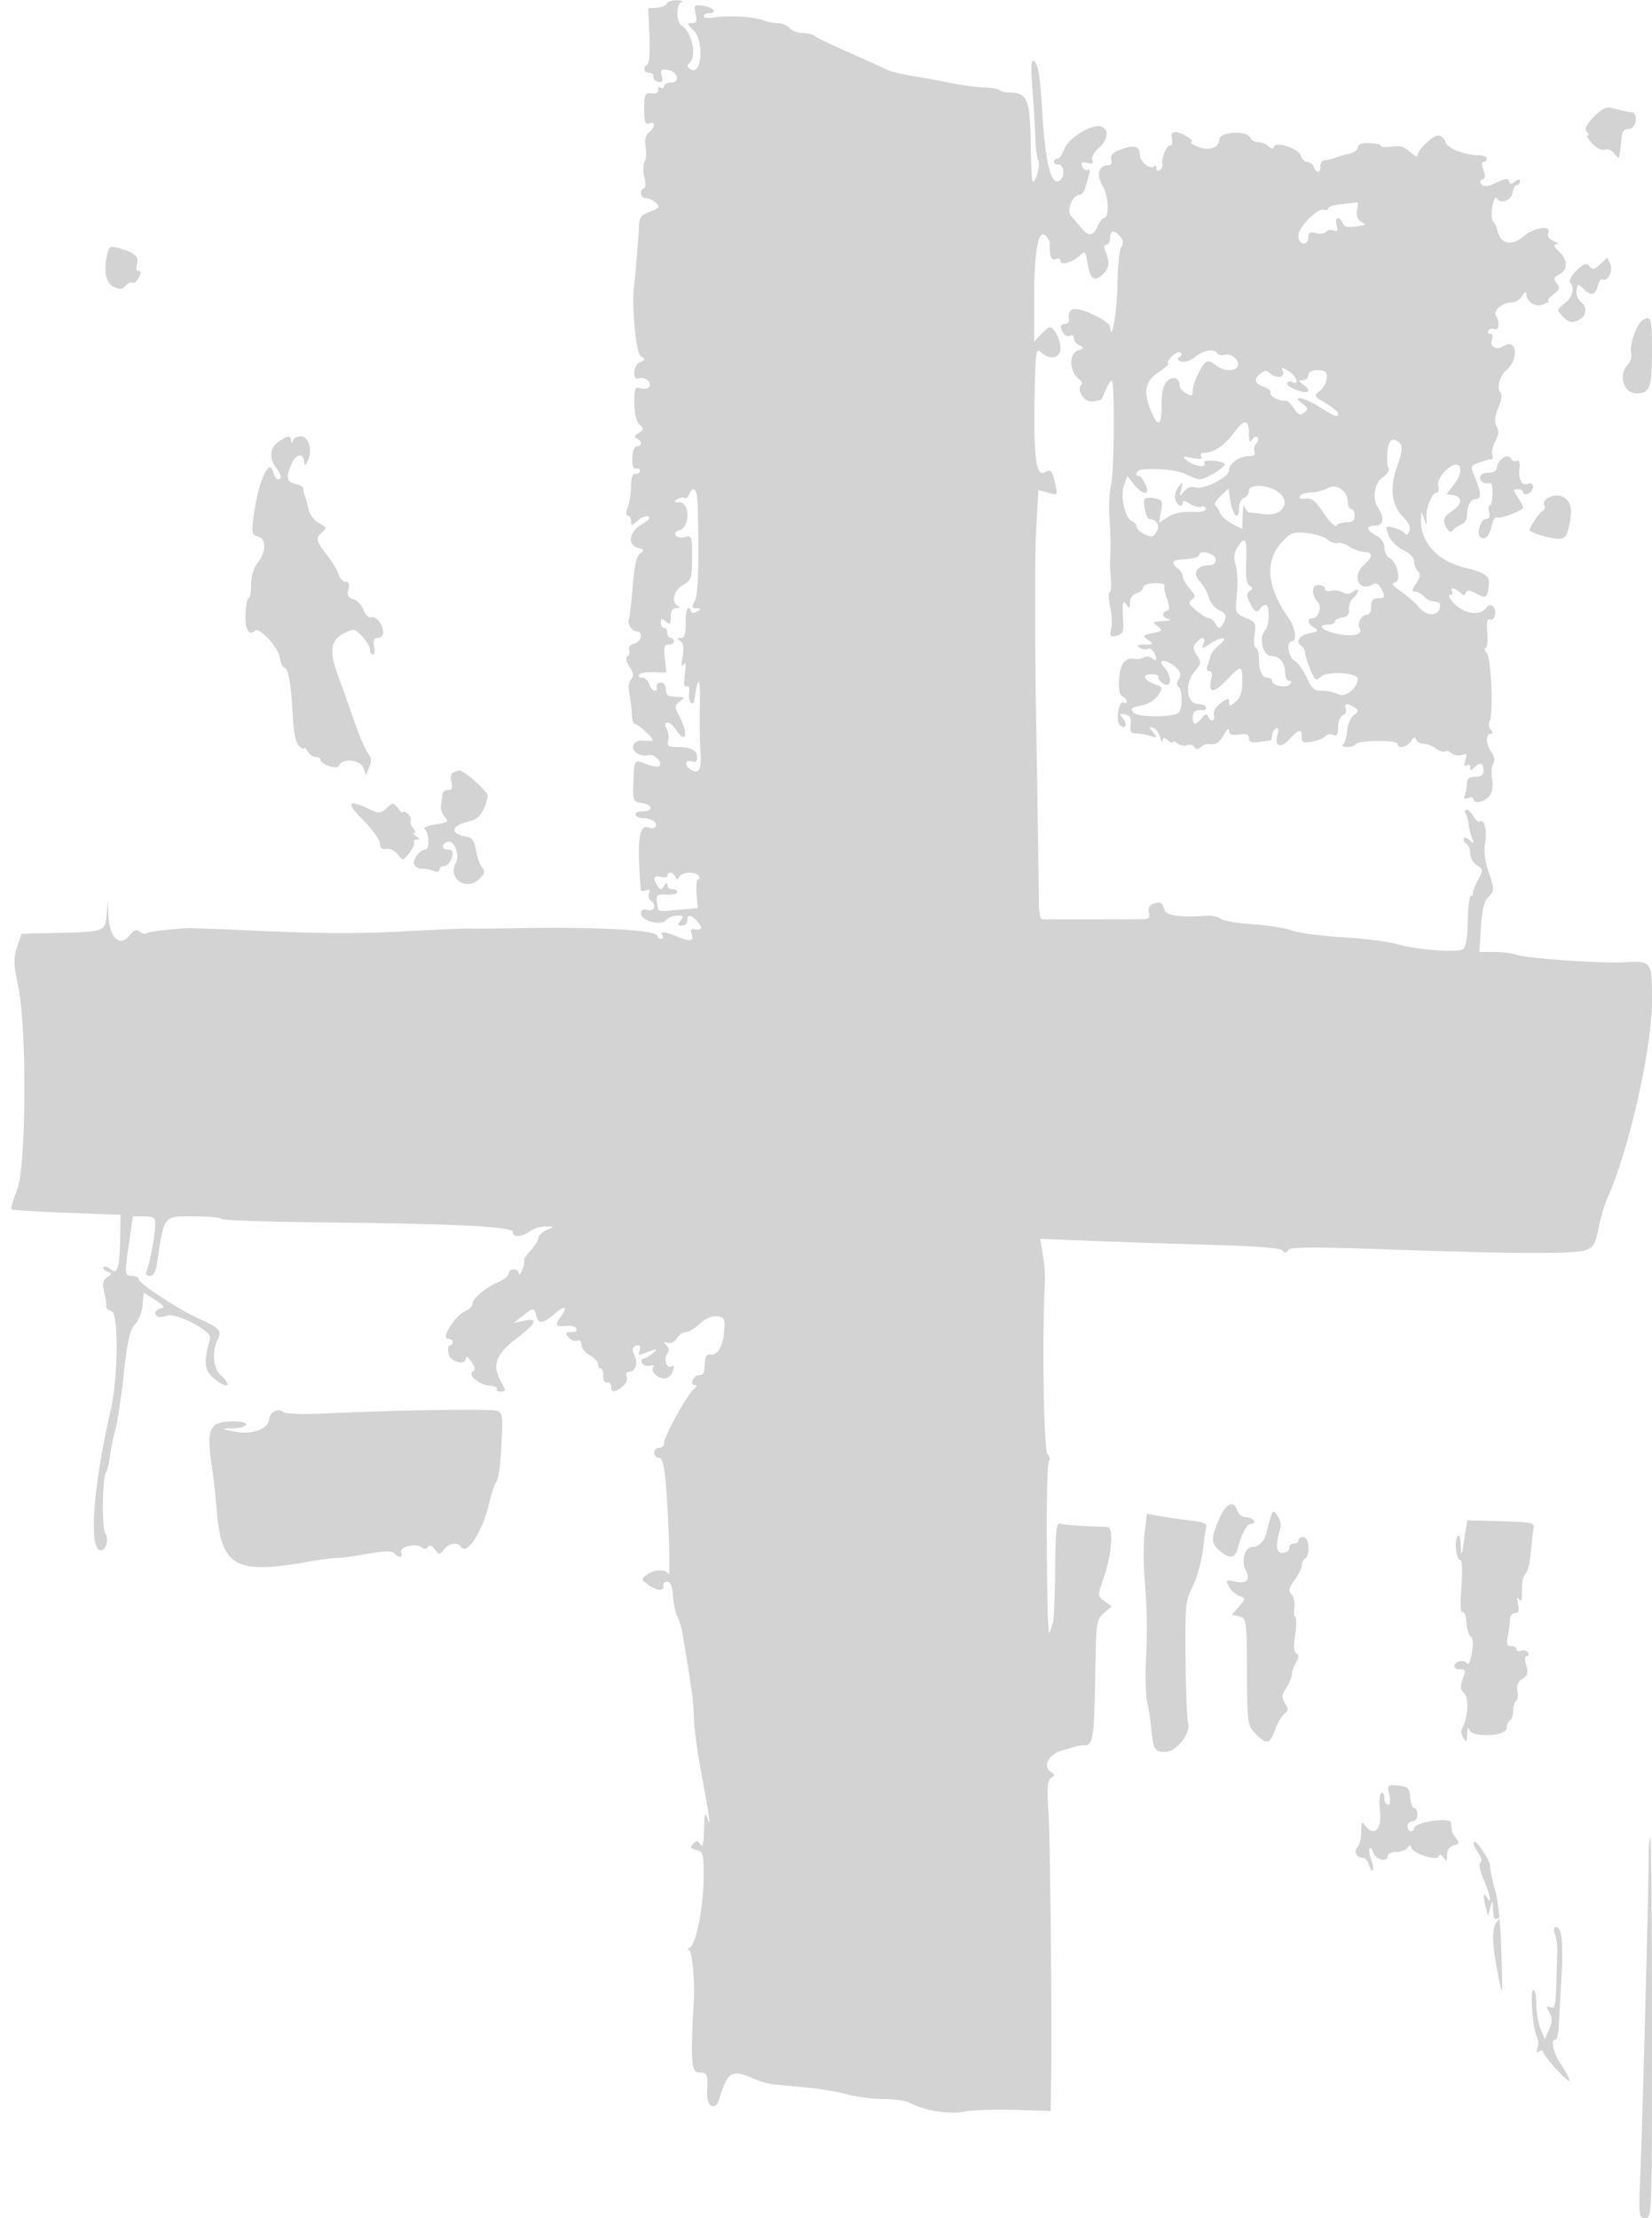 <svg xmlns="http://www.w3.org/2000/svg" width="500" height="671"><path d="M201.803 1.092c-.201.601-1.547 1.163-2.992 1.25l-2.627.158.382 8.207c.218 4.689-.035 8.465-.592 8.809-1.49.921-1.159 2.484.526 2.484.825 0 1.387.536 1.25 1.191-.138.654.502 1.356 1.422 1.558 1.276.281 1.539-.14 1.11-1.779-.472-1.806-.184-2.092 1.818-1.808 3.055.434 3.918 3.838.973 3.838-1.14 0-2.073.477-2.073 1.059s-.461.774-1.025.426c-.563-.349-.901-.038-.75.691.174.838-.551 1.237-1.975 1.086-2.063-.219-2.25.174-2.25 4.718 0 3.996.291 4.846 1.5 4.382 1.976-.759 1.925 1.04-.076 2.701-1.084.9-1.402 2.266-1.017 4.373.308 1.685.175 3.672-.295 4.416-.471.743-.511 2.88-.089 4.75.429 1.903.373 3.398-.128 3.398-.492 0-.895.675-.895 1.5s.707 1.5 1.571 1.5c.865 0 2.217.645 3.005 1.433 1.245 1.245 1.005 1.589-1.821 2.611-2.69.973-3.273 1.722-3.36 4.316-.096 2.864-1.192 16.456-1.422 17.64-.924 4.753.421 20.569 1.838 21.613 1.58 1.164 1.576 1.288-.061 1.923-2.001.775-2.497 5.675-.5 4.943 1.793-.657 4.137 1.086 3.294 2.45-.392.634-1.574.879-2.628.544-1.713-.543-1.916-.08-1.916 4.388 0 3.128.566 5.562 1.514 6.51 1.352 1.352 1.325 1.633-.25 2.63-1.26.797-1.407 1.265-.514 1.64.688.289 1.25.938 1.25 1.442 0 .505-.562.918-1.25.918-.74.001-1.299 1.436-1.37 3.514-.082 2.402.293 3.429 1.185 3.249.717-.145 1.221.186 1.119.736-.101.55-.746.938-1.434.861-.806-.089-1.25 1.219-1.25 3.685 0 2.103-.439 4.978-.975 6.389-.634 1.667-.634 2.565 0 2.565.536 0 .975.745.975 1.655 0 1.505.176 1.495 1.942-.103 1.068-.966 2.531-1.547 3.25-1.29.805.288.061 1.193-1.936 2.353-3.893 2.263-4.512 6.244-1.108 7.134 1.871.489 1.948.708.596 1.696-1.092.799-1.762 3.785-2.263 10.095-.391 4.928-.886 9.257-1.099 9.62-.712 1.209.813 3.84 2.225 3.84 2.185 0 1.629 3.126-.664 3.725-1.192.312-1.841 1.099-1.543 1.874.282.736.058 1.618-.498 1.962-.636.393-.41 1.541.611 3.099 1.246 1.902 1.354 2.796.465 3.866-.677.817-.885 2.622-.501 4.367.359 1.637.692 4.355.74 6.041.048 1.686.446 3.066.884 3.066 1.18 0 6.342 4.981 5.295 5.111-.493.061-1.851.036-3.018-.055-2.834-.221-3.856 2.618-1.413 3.925 1.039.557 2.526.768 3.302.47 1.565-.6 4.416 2.2 3.337 3.278-.374.374-2.096.146-3.826-.507-3.928-1.482-3.791-1.664-4.057 5.379-.218 5.81-.187 5.883 2.779 6.398 3.4.59 3.193 2.522-.263 2.461-1.245-.023-2.108.427-1.917 1 .191.572 1.209 1.047 2.263 1.055 1.054.009 2.487.377 3.183.819 1.631 1.036.608 2.747-1.221 2.045-3.185-1.222-3.828 3.434-2.602 18.84.031.395.737.457 1.568.138 1.052-.403 1.335-.12.932.931-.319.83-.099 1.807.489 2.17 1.927 1.191 1.204 3.39-.932 2.832-1.38-.361-2-.031-2 1.065 0 2.239 6.115 3.858 7.61 2.014.611-.753 2.128-1.369 3.373-1.369 1.897 0 2.061.242 1.017 1.5-1.02 1.229-.951 1.5.378 1.5.892 0 1.622-.675 1.622-1.5 0-2.066 1.232-1.878 3.268.5 1.622 1.894 1.084 2.575-1.641 2.078-.48-.088-.623.49-.319 1.283.894 2.328-.326 2.658-4.057 1.099-4.088-1.708-5.613-1.855-4.751-.46.34.55.141 1-.441 1s-1.059-.384-1.059-.852c0-1.788-17.702-2.764-42.5-2.342-7.15.122-13.675.167-14.5.1-.825-.066-8.7.265-17.5.737-17.142.918-26.108.877-50.5-.231-8.525-.387-16.175-.666-17-.619-6.67.382-12.194 1.068-12.704 1.578-.337.336-1.213.113-1.948-.497-1.022-.848-1.786-.554-3.247 1.25-2.838 3.505-6.03.439-6.276-6.029l-.174-4.595-.383 4.245c-.459 5.096-.593 5.144-15.266 5.5l-10.497.255-1.327 4c-1.131 3.412-1.091 5.102.273 11.5 2.717 12.748 2.533 54.823-.271 61.935-1.179 2.99-1.933 5.646-1.676 5.903.258.257 7.787.736 16.732 1.065l16.264.597-.135 7.23c-.169 8.992-.795 10.988-2.901 9.24-.832-.69-1.791-.976-2.131-.636-.341.34.133.908 1.053 1.261 1.551.595 1.553.729.025 1.846-1.289.943-1.472 1.951-.839 4.632.445 1.885.71 3.803.59 4.263-.121.46.581 1.045 1.559 1.301 2.261.591 2.073 19.999-.293 30.337C28.125 450.144 26.791 469 30.455 469c1.672 0 2.582-3.356 1.393-5.139-1.04-1.561-.863-16.854.213-18.361.393-.55.944-2.8 1.224-5 .281-2.2 1.017-5.8 1.636-8s1.766-9.796 2.55-16.88c1.122-10.152 1.843-13.328 3.406-15 1.091-1.166 2.127-3.793 2.303-5.838l.32-3.718 3.476 2.209c2.632 1.673 3.056 2.29 1.75 2.541-1.771.341-2.312 1.729-.976 2.502.413.238 1.638.111 2.723-.283 2.843-1.031 13.74 4.652 13.127 6.846-2.094 7.485-1.798 9.821 1.583 12.471 1.824 1.43 3.47 2.153 3.656 1.608.187-.546-.696-1.832-1.962-2.857-2.408-1.949-2.855-7.405-.906-11.047 1.244-2.324.235-3.46-5.183-5.839C54.599 396.497 42 388.32 42 387.02c0-.561-.9-1.02-2-1.02-2.328 0-2.366-.458-.878-10.459L40.243 368h3.379c2.885 0 3.378.345 3.378 2.364 0 2.786-1.571 11.385-2.538 13.886-.467 1.208-.193 1.75.886 1.75 1.014 0 1.753-1.227 2.107-3.5 2.387-15.325 1.728-14.5 11.58-14.5 4.381 0 7.967.337 7.969.75.002.413 13.839.888 30.75 1.056 40.377.403 57.826 1.296 57.496 2.944-.339 1.695 2.803 1.525 5.191-.282 1.068-.807 3.093-1.438 4.5-1.4l2.559.067-2.25 1.085c-1.238.597-2.25 1.626-2.25 2.287 0 .66-1.078 2.364-2.395 3.785-1.317 1.422-2.208 2.772-1.979 3.001.23.229-.014 1.494-.541 2.812-.527 1.317-.987 1.833-1.022 1.145-.083-1.637-3.063-1.631-3.063.006 0 .691-1.463 1.88-3.25 2.642-3.843 1.64-7.75 4.975-7.75 6.616 0 .641-1.056 1.646-2.348 2.235-3.016 1.374-7.282 8.251-5.118 8.251.806 0 1.466.45 1.466 1s-.388 1-.861 1c-.474 0-.647 1.125-.384 2.5.503 2.629 5.245 3.784 5.245 1.277 0-.672.735-.173 1.633 1.109 1.185 1.692 1.315 2.528.476 3.046-1.674 1.035 1.902 4.009 5.144 4.277 1.432.118 2.384.57 2.116 1.003-.268.433.252.788 1.155.788.904 0 1.478-.338 1.277-.75-.201-.413-.97-1.954-1.71-3.426-2.028-4.036-.621-7.39 4.858-11.574 6.322-4.828 7.219-6.659 2.8-5.712l-3.249.696 2.658-2.117c3.267-2.603 3.48-2.609 4.132-.117.693 2.652 1.936 2.522 5.633-.589 3.328-2.8 4.01-2.188 1.52 1.366-1.619 2.312-1.19 2.674 2.718 2.29.914-.089 1.953.309 2.309.885.376.608-.267 1.048-1.533 1.048-1.855 0-1.989.232-.899 1.546.705.85 1.885 1.314 2.622 1.031.814-.312 1.34.192 1.34 1.285 0 .99 1.125 2.402 2.5 3.138 1.375.736 2.5 1.937 2.5 2.669s.373 1.331.829 1.331c.457 0 .794 1.013.75 2.25-.045 1.297.45 2.144 1.171 2 .688-.137 1.25.425 1.25 1.25 0 1.854.943 1.858 3.375.016 1.083-.82 1.625-2.074 1.282-2.968-.357-.93-.051-1.548.767-1.548 1.872 0 2.772-2.765 1.608-4.941-.974-1.82-.471-3.059 1.242-3.059.517 0 .662.725.322 1.611-.473 1.233-.205 1.445 1.143.904 4.029-1.618 4.716-1.641 2.82-.097-1.068.87-2.343 1.582-2.833 1.582-.491 0-.696.563-.456 1.25.241.688 1.291 1.095 2.334.905 1.043-.19 1.562-.006 1.155.408-1.065 1.081 1.167 3.437 3.256 3.437.974 0 2.044-.712 2.378-1.582.831-2.165.763-2.632-.288-1.983-1.325.819-2.302-2.493-1.146-3.886.669-.806.593-1.628-.233-2.52-.984-1.062-.916-1.215.346-.776.911.317 2.07-.251 2.758-1.353.653-1.045 1.878-1.9 2.722-1.9.844 0 2.753-1.139 4.242-2.531 1.71-1.599 3.626-2.427 5.206-2.25 2.305.259 2.474.624 2.165 4.687-.347 4.565-2.102 7.326-4.361 6.862-.717-.147-1.35.632-1.406 1.732-.202 3.955-.418 4.5-1.791 4.5-1.716 0-3.022 2.988-1.326 3.032.79.02.675.46-.326 1.25-1.931 1.522-8.955 14.27-8.955 16.252 0 .806-.675 1.466-1.5 1.466s-1.5.675-1.5 1.5.623 1.5 1.384 1.5c.964 0 1.569 1.892 1.998 6.25.889 9.021 1.619 30.474.987 29-.705-1.644-4.4-1.542-6.677.184-1.721 1.305-1.698 1.448.472 2.969 2.728 1.91 4.932 2.077 4.586.347-.138-.687.402-1.25 1.199-1.25.996 0 1.54 1.342 1.737 4.291.158 2.36.75 5.156 1.316 6.213.566 1.056 1.238 3.176 1.495 4.709 2.893 17.266 3.467 21.484 3.513 25.787.029 2.75.972 9.95 2.095 16 2.718 14.639 3.16 17.897 1.97 14.5-.694-1.983-.899-1.259-.991 3.5-.08 4.181-.401 5.548-1.058 4.508-.764-1.208-1.185-1.249-2.217-.217-1.033 1.033-.851 1.385.958 1.858 2.069.541 2.23 1.146 2.198 8.218-.041 8.93-2.192 20.028-4.118 21.249-.741.469-.868.86-.284.869.894.013 1.773 9.151 1.444 15.015-1.045 18.657-.799 22 1.619 22 2.522 0 2.666.377 2.394 6.25-.186 4.022 2.495 5.518 3.584 2 2.624-8.477 3.803-9.253 10.024-6.596 2.13.909 4.772 1.744 5.872 1.853 1.1.11 5.6.536 10 .947 4.4.411 10.219 1.377 12.932 2.146 2.712.77 7.579 1.4 10.815 1.4 3.237 0 6.79.484 7.896 1.077 4.548 2.434 11.913 3.654 16.646 2.759 2.591-.491 9.548-.736 15.461-.545l10.75.347.127-7.569c.305-18.17-.22-73.432-.783-82.426-.489-7.817-.33-10.041.77-10.75 1.15-.741 1.159-1.04.049-1.756-2.717-1.753-.895-5.359 3.337-6.603 5.146-1.512 5.244-1.534 6.893-1.534 2.38 0 2.819-2.95 3.09-20.737.255-16.754.329-17.294 2.64-19.277l2.377-2.041-2.172-1.543c-2.159-1.533-2.162-1.573-.396-6.722 2.628-7.663 3.223-15.664 1.171-15.737-9.362-.331-12.832-.57-14.103-.97-1.282-.404-1.521 1.637-1.645 14.027-.08 7.975-.382 15.175-.671 16-.289.825-.751 2.175-1.026 3-.275.825-.574-4.35-.665-11.5-.333-26.164-.154-39.431.546-40.564.395-.638.182-1.49-.471-1.894-1.176-.727-1.715-36.057-.799-52.292.101-1.788-.178-5.437-.62-8.109l-.804-4.859 15.327.608c8.431.334 24.778.877 36.328 1.206 14.145.404 21.245.976 21.75 1.752.555.853.963.823 1.571-.117.657-1.017 6.758-1.062 30.717-.23 38.596 1.341 56.327 1.388 59.557.156 2.134-.814 2.796-1.991 3.727-6.622.622-3.098 1.781-7.074 2.575-8.834C493.036 347.982 500 317.23 500 302.625c0-11.936.012-11.92-8.705-11.501-7.108.342-29.393-1.211-32.087-2.235-1.286-.489-4.393-.889-6.905-.889h-4.566l.476-7.416c.325-5.067 1-7.94 2.131-9.071 2.035-2.035 2.038-2.318.07-8.114-.977-2.878-1.34-5.979-.946-8.079.71-3.788-.134-7.645-1.49-6.807-.483.299-1.366-.37-1.963-1.485-.597-1.115-1.546-2.028-2.109-2.028s-.69.54-.283 1.2c.408.659.816 2.122.908 3.25.091 1.127.543 2.95 1.004 4.05.748 1.781.655 1.85-.848.628-.998-.812-1.687-.939-1.687-.309 0 .584.45 1.341 1 1.681.55.34 1 1.608 1 2.818 0 1.211.907 2.767 2.016 3.46 1.948 1.216 1.958 1.369.294 4.491-.946 1.777-1.629 3.568-1.516 3.981.113.412-.162.75-.612.75-.45 0-.874 3.445-.942 7.655-.082 5.091-.562 7.938-1.432 8.5-1.775 1.147-13.578.24-20.043-1.54-2.896-.797-10.388-1.739-16.65-2.094-6.262-.355-13.012-1.254-15-1.998-1.988-.743-7.382-1.605-11.986-1.915-4.604-.31-8.969-1.06-9.7-1.667-.73-.606-2.588-1.018-4.129-.916-8.646.577-12.486-.021-13.01-2.025-.551-2.104-1.19-2.359-3.598-1.435-.877.336-1.267 1.346-.965 2.5.364 1.393-.017 1.95-1.36 1.989-3.13.091-29.794.114-30.94.027-.635-.048-1.055-2.426-1.029-5.831.023-3.163-.317-26.456-.756-51.763-.44-25.307-.478-51.921-.085-59.141l.713-13.129 2.934.841c2.888.829 2.922.793 2.247-2.358-.953-4.444-1.316-4.842-3.4-3.728-2.485 1.331-3.295-5.347-2.904-23.938.268-12.74.433-13.819 1.902-12.49 2.816 2.549 5.956 1.863 5.919-1.294-.03-2.585-1.959-6.25-3.289-6.25-.331 0-1.519.985-2.64 2.189L313 103.377l.006-12.938c.006-14.345 1.223-21.238 3.392-19.212.718.671 1.301 1.682 1.296 2.246-.038 4.205.413 5.423 1.806 4.889.825-.317 1.5-.048 1.5.598 0 1.495 3.823.359 5.949-1.766 1.389-1.389 1.602-1.173 2.147 2.183.831 5.112 2.051 6.066 4.654 3.641 2.059-1.918 2.218-3.508.729-7.268-.408-1.03-.238-1.75.414-1.75.609 0 1.107-.9 1.107-2 0-2.404 1.275-2.578 3.067-.419.942 1.135 1.021 2.052.28 3.25-.568.918-1.075 5.944-1.126 11.169-.076 7.812-1.836 18.215-2.199 13-.13-1.875-9.228-6.242-11.327-5.437-.872.335-1.388 1.435-1.18 2.516.227 1.178-.188 1.921-1.072 1.921-1.64 0-1.805.88-.539 2.878.48.758 1.373 1.069 1.984.691.621-.384 1.112-.046 1.112.765 0 .799.788 1.77 1.75 2.159 1.535.62 1.458.82-.622 1.62-2.69 1.035-2.457 6.374.37 8.486.809.604 1.199 1.371.866 1.703-1.667 1.668.674 5.419 3.209 5.141 1.432-.158 2.698-.434 2.813-.615.115-.18.767-1.624 1.449-3.207.682-1.584 1.444-2.676 1.693-2.426.896.896.696 27.394-.236 31.305-.524 2.2-.755 6.7-.513 10 .375 5.105.42 8.485.187 14-.023.55.095 2.685.263 4.744.168 2.06-.02 3.86-.418 4-.397.141-.321 2.028.171 4.195.491 2.166.645 5.175.343 6.685-.487 2.436-.302 2.683 1.636 2.176 1.794-.469 2.146-1.217 1.972-4.186-.34-5.786-.103-6.924 1.067-5.114.789 1.22.972 1.093.985-.683.009-1.295.828-2.44 2.015-2.817 1.1-.349 2.001-1.167 2.003-1.817.002-.667 1.507-1.215 3.45-1.256 1.895-.04 3.249.246 3.009.635-.241.39.081 2.198.716 4.018.875 2.512.872 3.403-.012 3.698-1.739.58-1.408 2.012.584 2.533.962.251.175.524-1.75.605-3.193.135-3.341.268-1.687 1.522 1.679 1.273 1.571 1.429-1.443 2.091-3.053.67-3.139.801-1.372 2.093 1.758 1.286 1.688 1.379-1.057 1.393-2.178.012-2.564.254-1.489.934.799.506 1.862.666 2.362.357.5-.309 1.302.058 1.782.816 1.305 2.06 1.082 3.27-.38 2.058-.72-.598-1.865-.706-2.61-.245-.73.451-2.097.619-3.037.373s-2.262.22-2.939 1.035c-1.727 2.081-2.034 9.757-.415 10.378.707.271 1.285.921 1.285 1.445s-.413.697-.919.384c-1.366-.844-2.486 5.445-1.199 6.732 1.66 1.66 2.589-.01 1.042-1.873-1.189-1.433-1.112-1.591.608-1.256 1.476.288 1.889 1.053 1.654 3.058-.24 2.039.117 2.667 1.5 2.645.998-.015 2.939.313 4.314.731 2.33.708 2.398.635 1-1.076-1.302-1.594-1.306-1.772-.028-1.349.81.267 1.778 1.578 2.151 2.912.373 1.334.722 1.808.777 1.054.081-1.106.391-1.131 1.6-.128.825.685 1.5.91 1.5.5 0-.41.618-.232 1.373.395.756.627 2.06.876 2.899.554.839-.322 1.836-.083 2.216.531.497.805 1.055.814 1.996.033.718-.596 1.69-1.014 2.161-.93 2.228.4 3.408-.299 4.783-2.833.897-1.653 1.508-2.121 1.532-1.173.03 1.178.799 1.465 3.04 1.136 2.229-.327 3-.043 3 1.105 0 1.107.78 1.443 2.75 1.183 1.512-.2 3.087-.394 3.5-.432.413-.038.75-.717.75-1.51s.516-1.76 1.146-2.149c.803-.497.952.065.496 1.88-.917 3.653.925 4.281 3.718 1.266 2.847-3.072 3.64-3.198 3.64-.581 0 1.691.467 1.884 3.25 1.343 1.788-.348 3.542-1.077 3.899-1.621.357-.544 1.37-.712 2.25-.374 1.249.479 1.601-.046 1.601-2.386 0-1.685.63-3.241 1.437-3.551a1.534 1.534 0 00.893-1.969c-.633-1.649.529-1.815 2.67-.383 1.309.876 1.273 1.178-.281 2.368-.98.75-1.88 2.879-2 4.731-.12 1.852-.669 3.698-1.219 4.102-.55.404-.014.741 1.191.75 1.205.008 2.447-.399 2.759-.904.754-1.22 12.55-1.247 12.55-.029 0 1.612 2.84 1.044 4.008-.802.794-1.253 1.257-1.395 1.633-.5.289.687 1.288 1.25 2.22 1.25.932 0 2.635.659 3.785 1.465 1.15.805 2.365 1.191 2.698.857.334-.334 1.237-.085 2.005.553.769.638 2.181.859 3.14.491 1.446-.555 1.619-.282 1.019 1.608-.493 1.554-.371 2.059.385 1.592.609-.376 1.107-.117 1.107.575 0 .979.267.992 1.2.059 1.763-1.763 2.8-1.467 2.8.8 0 1.467-.667 2-2.5 2-1.798 0-2.5.539-2.5 1.918 0 1.055-.275 2.635-.611 3.512-.448 1.166-.18 1.427 1 .974.886-.34 1.611-.17 1.611.378 0 1.633 3.395.859 4.86-1.108.836-1.122 1.128-2.984.758-4.832-.33-1.653-.196-3.763.3-4.688.598-1.118.427-2.329-.509-3.609-1.687-2.308-1.855-5.545-.287-5.545.801 0 .817-.368.058-1.284-.586-.705-.732-1.823-.324-2.482 1.213-1.964.493-19.108-.872-20.753-.676-.814-.833-1.481-.349-1.481s.714-2.082.511-4.628c-.233-2.933.001-4.399.638-4.005 1.442.891 2.497-2.489 1.181-3.784-.791-.779-1.432-.656-2.282.437-1.832 2.353-6.402 1.716-9.434-1.317-1.487-1.487-2.125-2.703-1.417-2.703.707 0 1.008-.45.668-1-.877-1.419.844-1.242 2.425.25.983.928 1.436.95 1.754.087.316-.855 1.13-.799 3.08.213 3.045 1.58 3.181 1.519 3.755-1.677.636-3.547-.414-4.442-7.223-6.155-8.505-2.141-13.503-7.8-13.191-14.936.097-2.226.119-2.221.918.218.789 2.412.814 2.395.717-.5-.107-3.174 1.743-7.5 3.207-7.5.479 0 .642-.875.363-1.944-.326-1.243.431-2.883 2.102-4.553 4.358-4.359 6.466-.689 2.493 4.339l-2.1 2.658 2.1.32c2.845.432 2.648 2.775-.4 4.772-2.687 1.761-3.039 3.041-1.485 5.408.663 1.009 1.23 1.149 1.735.427.413-.59 1.538-1.363 2.5-1.719.962-.355 1.75-1.523 1.75-2.595 0-3.01 1.072-5.113 2.607-5.113 1.8 0 1.762-1.871-.128-6.395-1.498-3.587-1.483-3.653 1.066-4.622 1.422-.541 3.054-.983 3.627-.983s.804-.619.514-1.376c-.29-.756.106-2.596.88-4.089 1.009-1.944 1.122-3.25.398-4.602-.726-1.357-.58-2.916.52-5.549 1.109-2.653 1.234-4.019.454-4.959-1.009-1.215.114-4.888 1.963-6.425 3.909-3.247 3.222-9.807-.765-7.317-2.272 1.419-4.415.208-3.563-2.013.373-.972.153-1.67-.525-1.67-.641 0-.9-.43-.575-.956.325-.526 1.178-.731 1.895-.456 1.366.524 1.599-2.215.358-4.222-.882-1.427 2.203-3.914 4.774-3.848 1.1.028 2.547-.864 3.215-1.983.671-1.125 1.23-1.444 1.25-.714.069 2.581 2.727 4.233 5.209 3.238 1.279-.513 1.939-.961 1.465-.996-.473-.034.187-.911 1.468-1.948 1.949-1.579 2.119-2.137 1.046-3.431-1.073-1.292-.945-1.725.782-2.649 2.683-1.436 2.63-4.431-.124-6.996-1.563-1.456-1.777-2.057-.75-2.102.792-.035.434-.468-.794-.962-1.447-.582-2.026-1.44-1.643-2.437.962-2.507-4.055-1.887-7.382.912-3.592 3.022-6.984 2.456-7.907-1.319-.354-1.447-1.011-2.874-1.46-3.172-.449-.298-.541-2.245-.203-4.327.353-2.176.924-3.286 1.341-2.611 1.166 1.886 4.457.666 4.807-1.781.175-1.232.738-2.24 1.25-2.24.511 0 .93-.505.93-1.122 0-.811-.39-.799-1.403.041-1.074.892-1.5.871-1.82-.089-.32-.959-1.223-.864-3.848.408-2.427 1.175-3.721 1.347-4.429.586-.672-.722-.607-1.219.2-1.516.843-.31.925-1.165.275-2.875-.588-1.546-.57-2.433.05-2.433.536 0 .975-.45.975-1s-1.012-1.003-2.25-1.006c-4.443-.011-9.632-2.047-10.26-4.025-.344-1.083-1.33-1.969-2.193-1.969-1.685 0-6.297 4.461-6.297 6.09 0 .544-1.012.035-2.25-1.13-1.675-1.576-3.08-1.985-5.5-1.601-1.788.283-3.25.183-3.25-.224 0-.406-1.575-.783-3.5-.838-2.359-.067-3.5.351-3.5 1.283 0 .76-1.238 1.653-2.75 1.984-1.512.332-3.425.877-4.25 1.212-.825.336-2.175.647-3 .692-.825.046-1.437.859-1.361 1.807.171 2.121-1.213 2.276-2.001.225-.316-.825-1.212-1.5-1.99-1.5s-1.625-.804-1.882-1.786c-.569-2.178-7.447-4.604-8.094-2.856-.307.831-.783.801-1.747-.108-.729-.687-2.149-1.25-3.156-1.25-1.008 0-2.054-.58-2.326-1.289-.915-2.385-9.443-1.872-9.443.568 0 2.421-3.289 3.486-6.5 2.103-1.65-.71-2.55-1.326-2-1.369 1.657-.127-2.747-3.013-4.598-3.013-1.222 0-1.565.574-1.192 2 .288 1.1.051 2-.526 2-1.142 0-2.712 3.784-2.354 5.675.123.646-.239 1.46-.803 1.809-.565.349-1.027.082-1.027-.592 0-.674-.284-.941-.631-.594-1.123 1.123-4.369-1.31-4.369-3.274 0-2.789-1.561-3.312-5.564-1.865-2.63.951-3.432 1.747-3.088 3.063.267 1.022-.081 1.778-.819 1.778-3.021 0-3.824 2.835-1.783 6.294 1.873 3.174 2.075 9.706.301 9.706-.399 0-1.239 1.125-1.865 2.5-1.391 3.054-2.663 3.154-4.942.388-.957-1.161-2.306-2.707-2.998-3.436-1.508-1.588.265-6.452 2.351-6.452.7 0 1.528-.9 1.84-2 .312-1.1.84-2.956 1.174-4.125.371-1.298.217-1.884-.395-1.506-.551.341-1.281-.107-1.622-.995-.481-1.254-.151-1.493 1.474-1.067 1.546.404 1.948.167 1.537-.905-.316-.822.519-2.389 1.921-3.608 2.846-2.475 3.238-5.565.823-6.492-2.642-1.014-10.077 3.49-11.232 6.805-.555 1.591-1.482 2.893-2.061 2.893S319 48.45 319 49s.536.887 1.191.75c1.587-.333 2.286 3.173.907 4.552-2.772 2.772-4.764-4.544-5.665-20.802-.571-10.307-1.25-14.269-2.59-15.097-.763-.472-.868 2.086-.357 8.715.397 5.16.797 11.857.887 14.882.091 3.025.497 6.025.903 6.666.728 1.15-.934 7.01-1.755 6.189-.232-.233-.495-5.705-.585-12.161-.175-12.65-1.078-14.694-6.492-14.694-1.161 0-2.431-.321-2.823-.713-.392-.392-2.605-.771-4.917-.844-2.312-.072-6.679-.651-9.704-1.288-3.025-.636-8.317-1.605-11.759-2.153-3.443-.548-7.043-1.438-8-1.978-.958-.54-6.016-2.847-11.241-5.125-5.225-2.279-9.927-4.538-10.45-5.021-.522-.483-2.155-.878-3.628-.878-1.472 0-3.237-.675-3.922-1.5S236.715 7 235.443 7c-1.272 0-3.431-.425-4.797-.945-2.782-1.057-10.706-1.434-14.896-.708-1.512.262-2.75.067-2.75-.435S213.675 4 214.5 4c2.765 0 1.536-1.768-1.543-2.22-2.888-.423-3.011-.302-2.42 2.387.5 2.277.275 2.833-1.146 2.833-1.553 0-1.502.248.42 2.039 3.391 3.159 2.643 14.143-.811 11.924-.94-.603-1.127-1.243-.5-1.713 2.544-1.908 1.082-9.422-2.248-11.55-1.624-1.037-1.625-6.383-.002-7.038.688-.277.05-.54-1.417-.583-1.466-.043-2.83.412-3.03 1.013m280.533 34.332c-2.327 2.461-2.87 3.642-2.05 4.462.613.613.721 1.114.24 1.114s.152 1.092 1.406 2.428c1.348 1.435 2.91 2.186 3.819 1.837.883-.339 2.115.199 2.894 1.264.745 1.019 1.403 1.43 1.461.912.059-.517.207-1.616.329-2.441.123-.825.3-2.513.394-3.75.116-1.526.814-2.25 2.171-2.25 2.256 0 2.986-4.94.75-5.077-1.206-.073-1.91-.224-6.25-1.334-1.384-.355-2.975.519-5.164 2.835M406.25 61.732c-2.337.211-4.25.793-4.25 1.294s-.562.712-1.25.468c-1.952-.693-7.75 5.162-7.75 7.825 0 1.42.593 2.348 1.5 2.348.825 0 1.5-.834 1.5-1.853 0-1.454.514-1.723 2.391-1.252 1.315.33 2.679.133 3.032-.437.353-.571 1.354-.764 2.224-.43 1.249.479 1.439.153.901-1.544-.77-2.427.915-2.994 1.828-.614.52 1.357 2.28 1.493 6.624.515.275-.062-.227-.538-1.116-1.057-1.062-.621-1.451-1.811-1.134-3.47.266-1.389.318-2.446.117-2.35-.202.096-2.28.347-4.617.557M32.599 76.37c-1.387 5.168-.667 9.278 1.825 10.413 1.901.867 2.681.796 3.613-.328.654-.788 1.566-1.2 2.026-.916.46.284 1.325-.396 1.922-1.511.785-1.467.781-2.028-.017-2.028-.607 0-.858-.787-.558-1.75.766-2.462-.352-3.664-4.575-4.92-3.357-.999-3.712-.912-4.236 1.04m451.728 3.54c-1.781 1.659-2.347 1.771-3.277.65-.923-1.112-1.623-.879-3.885 1.292-1.519 1.457-2.402 3.075-1.963 3.598 1.491 1.776.805 4.399-1.658 6.336-2.446 1.925-2.448 1.94-.493 4.038 1.487 1.596 2.506 1.906 4.206 1.278 2.817-1.04 3.495-4.079 1.272-5.705-.961-.702-1.547-2.213-1.359-3.503.309-2.127.435-2.163 2.009-.581 2.339 2.351 3.678 2.107 4.409-.806.344-1.371.976-2.276 1.405-2.011 1.54.952 3.327-2.464 2.388-4.567l-.902-2.024-2.152 2.005m12.779 17.003c-1.805 1.143-4.035 7.642-3.424 9.978.26.996-.124 2.44-.854 3.21-3.18 3.351-1.563 8.899 2.594 8.899 3.92 0 4.578-1.826 4.578-12.7 0-10.261-.247-11.063-2.894-9.387m-142.627 11.111c-.984 1.087-1.39 1.976-.902 1.976.488 0-.792 1.141-2.845 2.536-4.217 2.865-4.805 5.959-2.283 11.996 2.076 4.969 3.122 4.288 3.122-2.032 0-3.734.52-6.02 1.619-7.118 1.748-1.748 3.81-1.13 3.81 1.142 0 .773.9 1.887 2 2.476 1.671.894 2 .76 2-.811 0-2.192 2.671-7.868 4.126-8.767.55-.34 1.795.101 2.766.98 2.002 1.812 5.669 2.118 6.635.554.982-1.589-1.648-4.158-3.706-3.619-1.001.261-2.071.067-2.379-.431-.94-1.52-4.034-1.015-6.718 1.097-1.495 1.175-3.237 1.737-4.219 1.361-1.191-.457-1.33-.854-.482-1.378.726-.449.811-.971.217-1.337-.535-.331-1.778.288-2.761 1.375m33.835 4.352c.742 1.933-2.261 2.277-4.072.466-.876-.876-1.531-.847-2.7.123-2.197 1.824-1.917 2.942 1.018 4.058 1.408.535 2.302 1.392 1.986 1.903-.548.886 3.146 2.682 4.685 2.278.402-.105 1.472.939 2.377 2.32 1.342 2.048 1.915 2.287 3.109 1.296 1.272-1.056 1.233-1.384-.304-2.507-3.847-2.814-.206-2.357 4.552.57 5.488 3.377 6.035 3.578 6.035 2.216 0-.496-1.679-1.892-3.732-3.103-3.708-2.188-3.718-2.213-1.651-3.887 1.953-1.581 2.644-5.306 1.087-5.859-2.109-.749-4.704-.059-4.704 1.25 0 .825-.761 1.5-1.691 1.5-1.472 0-1.439.184.248 1.418 1.067.78 1.676 1.682 1.354 2.005-.918.918-6.977-1.507-6.341-2.537.313-.505.956-.679 1.43-.386 2.281 1.409 1.639-1.506-.663-3.015-2.36-1.546-2.579-1.558-2.023-.109m-14.903 18.605c-2.888 3.869-6.109 6.019-9.017 6.019-.851 0-1.213.484-.828 1.107.476.77-.342.908-2.691.453-3.175-.616-3.26-.563-1.434.893 2.135 1.701 6.039 2.133 5.067.561-.636-1.03 5.095-.744 6.145.306.698.697-5.635 4.671-7.453 4.676-.714.002-2.576-.656-4.137-1.464-2.482-1.283-7.645-1.872-13.313-1.517-1.655.103-2.594 1.976-1 1.993.413.004 1.27 1.129 1.906 2.5 1.586 3.42-.789 3.41-3.483-.015l-1.972-2.508-1.027 2.944c-1.174 3.369.37 9.959 2.527 10.787.714.274 1.303 1.012 1.307 1.641.004.629 1.135 1.666 2.512 2.305 2.167 1.005 2.651.887 3.595-.878 1.032-1.927-.039-3.716-2.257-3.769-.876-.021-2.042-4.909-1.412-5.927.278-.451 1.652-.601 3.053-.333 2.313.442 2.486.807 1.892 3.975l-.655 3.489 2.734-1.791c1.78-1.167 4.267-1.712 7.132-1.564 2.786.145 4.398-.194 4.398-.925 0-.634-.623-.914-1.385-.621-.762.292-2.337-.135-3.5-.95-1.218-.853-2.115-1.033-2.115-.425 0 1.832-1.744 1.145-2.278-.897-.281-1.074.14-2.761.936-3.75 1.339-1.663 1.401-1.611.842.704-.566 2.344-.511 2.385.875.659.962-1.198 2.167-1.622 3.452-1.214 2.513.798 10.173-3.107 10.173-5.186 0-2.059 2.949-4.188 5.857-4.227 1.584-.022 2.184-.484 1.828-1.41-.291-.758-.031-1.876.576-2.483.608-.608.774-1.438.368-1.843-.406-.406-1.156-.076-1.668.733-.688 1.087-.934.639-.946-1.72-.022-4.645-1.312-4.737-4.604-.328M84.25 133.674c-2.57 1.793-2.86 4.935-.718 7.767 1.662 2.198 1.886 3.559.585 3.559-.486 0-1.15-1.012-1.476-2.25-1.234-4.689-4.684 3.578-6.006 14.392-.493 4.036-.31 4.71 1.399 5.157 2.595.678 2.578 4.653-.034 7.974-1.26 1.602-2 4.057-2 6.635 0 2.25-.338 4.092-.75 4.092-.412.001-.845 2.251-.961 5-.187 4.43 1.135 6.551 2.961 4.754 1.133-1.115 6.78 4.89 7.324 7.787.357 1.903 1 3.459 1.429 3.459 1.226 0 2.091 4.656 2.553 13.746.288 5.669.914 8.867 1.935 9.888.83.83 1.523 1.139 1.539.687.017-.451.489-.034 1.05.929.561.963 1.672 1.75 2.47 1.75.797 0 1.454.338 1.458.75.015 1.502 5.067 3.218 5.575 1.894.9-2.345 6.381-1.906 7.345.588l.876 2.268.987-2.5c.725-1.835.628-2.909-.364-4.037-.744-.846-2.672-5.346-4.285-10-1.613-4.655-3.887-11.056-5.053-14.225-2.557-6.946-1.993-10.141 2.155-12.21 2.9-1.446 3.146-1.4 5.397 1.03 1.298 1.4 2.359 3.197 2.359 3.994 0 .796.388 1.448.861 1.448.474 0 .647-1.125.384-2.5-.351-1.833-.047-2.5 1.138-2.5.89 0 1.603-.787 1.585-1.75-.043-2.399-2.199-5.016-3.712-4.506-.684.23-1.702-.787-2.262-2.259-.56-1.473-1.946-2.921-3.08-3.218-1.593-.416-1.927-1.077-1.469-2.903.419-1.672.168-2.364-.859-2.364-.798 0-1.752-1.012-2.12-2.25-.368-1.238-1.973-3.911-3.567-5.941-3.332-4.243-3.492-5.072-1.325-6.87 1.399-1.161 1.289-1.455-.988-2.648-1.418-.743-2.827-2.557-3.157-4.066-.328-1.499-.855-3.4-1.171-4.225-.317-.825-.507-1.83-.423-2.232.084-.403-.969-1.015-2.341-1.359-2.809-.705-3.046-1.875-1.244-6.131 1.299-3.068 3.7-3.348 3.818-.445.051 1.266.322 1.141 1.124-.519 1.476-3.054.237-7.314-2.128-7.314-1.043 0-2.124.563-2.402 1.25-.403 1-.52 1-.583 0-.102-1.617-1.054-1.512-3.829.424m336.335.188c-.848 1.373-1.042 6.589-.289 7.807.381.617-.429 1.843-1.818 2.753-2.476 1.623-3.242 6.431-1.445 9.078 2.047 3.018 1.765 5.5-.627 5.5-3.11 0-3.069 1.307.094 3 1.545.827 2.5 2.209 2.5 3.619 0 1.255.68 2.662 1.511 3.127 2.433 1.362 3.705 7.066 1.664 7.459-1.217.234-.733.954 1.836 2.729 1.919 1.326 4.41 3.509 5.535 4.851 2.291 2.734 5.735 2.708 6.266-.046.225-1.172-.301-1.739-1.616-1.739-1.073 0-2.511-.675-3.196-1.5s-1.875-1.5-2.645-1.5c-1.13 0-1.078-.493.271-2.551 1.258-1.921 1.388-2.835.523-3.7-.632-.632-1.149-1.966-1.149-2.965 0-1.072-1.359-2.465-3.318-3.399-1.929-.92-3.776-2.795-4.412-4.48-1.061-2.812-1.015-2.879 1.568-2.248 1.464.358 2.975 1.132 3.358 1.719.437.67.945.419 1.365-.675.444-1.157-.184-2.597-1.868-4.281-3.582-3.581-4.182-8.714-1.802-15.413 1.384-3.897 1.648-5.858.907-6.75-1.214-1.463-2.458-1.616-3.213-.395M454.2 139.2c-.66.66-1.2 1.785-1.2 2.5 0 .72-1.115 1.3-2.5 1.3-1.556 0-2.5.567-2.5 1.5 0 1.325 1.128 1.917 3.15 1.652.358-.047.606 1.475.552 3.381-.054 1.907-.417 3.467-.807 3.467-.389 0-.472.9-.185 2 .352 1.344.031 2-.977 2-1.642 0-2.994 4.72-1.599 5.583 1.436.888 2.675-.437 3.37-3.603.363-1.649 1.052-2.754 1.533-2.457.955.59 7.963-2.056 7.963-3.007 0-.323-.727-1.696-1.615-3.051-1.487-2.269-1.487-2.465 0-2.465.888 0 1.615.436 1.615.969 0 .532.675.709 1.5.393.825-.317 1.5-1.251 1.5-2.076 0-.908-.579-1.278-1.468-.937-1.943.746-3.029-1.178-2.658-4.711.184-1.751-.095-2.619-.718-2.235a1.2 1.2 0 01-1.646-.387c-.828-1.34-1.843-1.283-3.31.184m-52.2 8.439c-1.375.732-3.711 1.338-5.191 1.346-1.48.008-2.992.502-3.359 1.096-.424.686.189.961 1.677.75 1.852-.261 3.018.671 5.542 4.432 1.759 2.619 3.479 4.307 3.823 3.75.344-.557 1.724-1.013 3.067-1.013 1.774 0 2.441-.546 2.441-2 0-1.1-.45-2-1-2s-1.01-.787-1.022-1.75c-.047-3.654-3.204-6.089-5.978-4.611m-24 .892c0 .843-.675 1.791-1.5 2.107-.825.317-1.5 1.653-1.5 2.969 0 3.908-1.769 2.721-2.513-1.686l-.69-4.079-2.409 2.263c-1.325 1.245-2.034 2.518-1.576 2.829.459.311 1.115 1.33 1.459 2.264.345.933 1.999 2.408 3.678 3.275l3.051 1.578.116-4.275c.064-2.352.322-3.489.573-2.526.252.963.987 1.78 1.634 1.817.647.038 2.614.256 4.37.486 5.694.745 8.323-4.002 3.842-6.938-3.216-2.107-8.535-2.159-8.535-.084m-169.386 1.032c-.33.86-.962 1.34-1.405 1.066-.442-.273-1.458-.084-2.257.422-1.134.717-.962.922.791.934 3.091.021 3.087 7.565-.005 8.373-1.066.279-1.641.989-1.277 1.578.364.589 1.646.824 2.85.522 2.093-.525 2.188-.25 2.159 6.225-.029 6.317-.214 6.877-2.749 8.296-2.847 1.594-3.738 5.444-1.471 6.359.747.301.545.536-.5.583-1.202.054-1.75.901-1.75 2.701 0 2.218-.232 2.431-1.5 1.378-1.229-1.02-1.5-.951-1.5.378 0 .892.45 1.622 1 1.622s1 .675 1 1.5.45 1.5 1 1.5 1 .45 1 1-.734 1-1.63 1c-1.326 0-1.541.792-1.15 4.25l.479 4.25-3.853-.148c-2.12-.082-4.104.256-4.409.75-.305.494.116.898.937.898.82 0 1.777.9 2.126 2 .684 2.157 2.663 2.816 2.25.75-.137-.687.425-1.25 1.25-1.25.833 0 1.501.889 1.501 2 .001 1.1.564 2.056 1.25 2.125.687.069 2.01.181 2.94.25 1.586.117 1.586.203.004 1.375-1.461 1.083-1.51 1.588-.366 3.777 3.163 6.051 2.438 9.599-.915 4.482-1.747-2.666-4.06-2.485-2.557.2.485.866.663 2.411.396 3.433-.395 1.509.083 1.858 2.549 1.858 4.318 0 6.198.933 6.198 3.076 0 1.184-.509 1.666-1.399 1.324-2.207-.847-2.677 1.071-.583 2.379 2.634 1.645 3.397.046 2.96-6.203-.195-2.792-.273-8.636-.173-12.986.177-7.698-.298-9.48-1.208-4.529-.247 1.341-.482 2.803-.523 3.248-.041.445-.463.568-.939.274-.476-.294-.74-1.673-.588-3.064.175-1.586-.119-2.284-.787-1.871-.722.447-.877-.741-.481-3.693.399-2.97.277-3.892-.385-2.903-.659.986-.755.216-.299-2.412.481-2.777.281-4.104-.713-4.734-1.14-.722-1.116-.878.142-.891 1.141-.011 1.518-1.146 1.5-4.515-.022-4.111.82-5.921 1.643-3.532.212.616.878.622 1.833.015 1.291-.819 1.264-.955-.191-.968-1.442-.013-1.515-.353-.5-2.312 1.057-2.038 1.348-12.481.823-29.453-.132-4.263-1.396-5.611-2.518-2.687m259.508 1.341c-.758.48-1.086 1.345-.729 1.923.357.577.077 1.415-.622 1.862-1.155.737-3.771 4.691-3.771 5.7 0 .723 6.203 2.611 8.582 2.611 2.44 0 3.093-1.227 3.852-7.24.609-4.825-3.282-7.409-7.312-4.856m-79.985 12.949c-5.485 5.872-4.822 13.624 1.994 23.301C392.134 190 392.642 194 391 194c-1.754 0-1.074 4.89.821 5.904 1.001.536 2.644 2.802 3.652 5.035 1.533 3.4 2.305 4.061 4.745 4.061 1.602 0 3.803.476 4.89 1.058 2.02 1.081 5.777-1.919 5.859-4.678.056-1.88-9.194-2.452-11.16-.69-1.547 1.386-1.828 1.196-3.25-2.208-.856-2.05-1.557-4.32-1.557-5.045 0-.725-.45-1.597-1-1.937-2.047-1.265-.896-3.271 2.25-3.92 2.783-.574 2.999-.814 1.5-1.675-2.091-1.2-2.306-2.905-.367-2.905 1.587 0 2.769-3.417 1.614-4.666-2.094-2.262-2.131-5.334-.064-5.334 1.137 0 2.067.502 2.067 1.117 0 .614.836.898 1.858.63 1.022-.267 2.62-.059 3.552.463 1.134.634 2.174.551 3.142-.253.831-.69 1.448-.776 1.448-.202 0 .55-.662 1.549-1.471 2.221-.809.671-1.371 2.187-1.25 3.369.16 1.551-.405 2.238-2.029 2.471-1.238.178-2.25.742-2.25 1.254 0 .511-.9.93-2 .93-3.695 0-2.044 1.653 2.747 2.749 4.639 1.062 7.952.191 6.739-1.772-.806-1.304.62-3.977 2.121-3.977.819 0 1.393-1.03 1.393-2.5 0-1.833.533-2.5 2-2.5 2.289 0 2.405-.375.95-3.094-.615-1.148-1.541-1.659-2.233-1.231-4.445 2.747-6.815-2.435-2.717-5.943 2.566-2.197 2.551-3.732-.035-3.732-1.12 0-3.13-.717-4.468-1.594-1.338-.877-3.01-1.385-3.715-1.131-.705.255-2.067-.22-3.026-1.055-.96-.836-3.775-1.722-6.256-1.97-4.024-.401-4.819-.121-7.363 2.603m-13.46 1.517c-1.218 1.859-1.375 3.197-.665 5.671.51 1.78.671 5.762.356 8.848-.567 5.567-.546 5.622 2.644 6.995 2.992 1.288 3.179 1.653 2.697 5.25-.285 2.126-.112 3.866.386 3.866s.905 1.313.905 2.918c0 3.927.924 6.082 2.607 6.082.766 0 1.393.42 1.393.933 0 1.479 4.088 2.379 5.301 1.166.799-.799.771-1.099-.101-1.099-.66 0-1.207-1.012-1.215-2.25-.023-3.277-1.602-5.25-4.204-5.25-2.551 0-3.916-5.765-1.854-7.827 1.321-1.321 1.43-7.673.132-7.673-.518 0-1.219.45-1.559 1-1.007 1.629-1.924 1.149-3.247-1.701-.996-2.144-.996-2.847 0-3.492.986-.638.971-.985-.072-1.659-.915-.59-1.227-2.718-1.018-6.934.349-7.05-.261-8.239-2.486-4.844m-11.851 2.651c-.187.562-2.025 1.085-4.083 1.162-4.036.152-4.6.861-2.243 2.817.825.685 1.5 1.796 1.5 2.469 0 .674.937 2.305 2.082 3.625 1.765 2.036 1.86 2.54.622 3.321-1.2.757-.966 1.335 1.313 3.253 1.524 1.282 3.247 2.332 3.828 2.332.58 0 1.52.787 2.087 1.75.9 1.526 1.16 1.558 2.034.25 1.534-2.294 1.241-3.433-1.16-4.513-1.207-.543-2.51-2.192-2.895-3.665-.385-1.474-1.622-3.669-2.749-4.878-2.357-2.53-1.006-4.944 2.767-4.944 2.428 0 2.79-2.51.489-3.393-2.253-.865-3.202-.755-3.592.414m-.822 26.474c-.996 1.2-.945 1.946.26 3.786 1.376 2.1 1.318 2.503-.699 4.848-3.115 3.622-2.454 9.871 1.044 9.871 1.315 0 2.391.45 2.391 1s-.337.947-.75.882c-2.211-.35-3.25.328-3.25 2.118 0 2.463.84 2.54 2.703.25 1.035-1.273 1.564-1.41 1.943-.5.791 1.9 2.224 1.492 1.756-.5-.245-1.048.595-2.471 2.094-3.547 2.14-1.535 2.504-1.573 2.504-.259 0 1.324.277 1.299 2-.176 1.421-1.217 2-2.95 2-5.99 0-5.246-.214-5.259-4.98-.299-3.9 4.059-5.54 3.726-4.335-.883.336-1.285.075-2.096-.675-2.096-.767 0-.961-.653-.52-1.75.387-.963.794-2.279.904-2.926.111-.647 1.305-2.094 2.654-3.217 3.004-2.499.896-2.772-2.785-.36-2.538 1.663-2.634 1.663-1.996 0 .82-2.138-.569-2.293-2.263-.252m-9.659 7.334c2.488 2.749 2.273 6.574-.28 4.979-1.065-.664-1.713-1.568-1.441-2.008.272-.44-.684-.8-2.124-.8-3.086 0-2.462 1.684 1.129 3.049 2.317.881 2.358 1.041.854 3.336-.95 1.451-2.982 2.674-5.104 3.072-2.911.546-3.319.91-2.341 2.089 1.243 1.497 12.211 1.538 13.698.051 1.144-1.143 1.178-7.023.045-7.728-.684-.426-.68-1.227.011-2.462.799-1.428.571-2.225-1.037-3.619-2.905-2.52-5.697-2.487-3.41.041m-215.093 31.833c-.772.311-1.017 1.425-.642 2.921.453 1.806.2 2.417-1.002 2.417-.884 0-1.642.563-1.685 1.25-.042.688-.242 2.142-.445 3.231-.203 1.09.297 2.718 1.111 3.617 1.342 1.484 1.084 1.699-2.785 2.317-2.346.375-3.823.998-3.284 1.384 1.322.946 1.617 6.201.347 6.201-1.737 0-4.087 2.984-3.518 4.468.299.779 1.355 1.382 2.347 1.34.992-.041 2.591.258 3.554.665 1.059.448 1.75.304 1.75-.366 0-.609.627-1.107 1.393-1.107 1.31 0 2.607-2.03 2.607-4.082 0-.505-.675-.918-1.5-.918-1.88 0-1.966-1.607-.124-2.314 2.038-.782 3.917 3.897 2.573 6.409-2.567 4.796 3.319 8.637 7.234 4.722 1.582-1.582 1.718-2.231.718-3.436-.678-.817-1.503-3.145-1.832-5.173-.43-2.642-1.161-3.777-2.584-4.006-5.586-.898-5.24-3.438.644-4.73 2.831-.622 4.597-3.056 5.495-7.573.259-1.303-7.424-8.14-8.787-7.82-.186.043-.899.306-1.585.583m-27.386 14.395c2.824 2.838 5.134 6.04 5.134 7.115 0 1.378.575 1.862 1.952 1.641 1.074-.172 2.644.587 3.488 1.687 1.52 1.981 1.553 1.976 3.469-.472 1.064-1.36 1.718-2.822 1.454-3.25-.265-.428.108-.785.828-.793.951-.011.899-.281-.191-.985-.825-.533-1.107-.976-.628-.985.48-.008.329-.67-.336-1.471-.664-.801-.992-1.814-.727-2.25.265-.437-.147-1.374-.914-2.083-.767-.71-1.409-.935-1.427-.5-.017.434-.685-.075-1.484-1.13-1.408-1.861-1.514-1.864-3.472-.092-1.772 1.604-2.357 1.666-4.766.501-6.938-3.354-7.74-2.322-2.38 3.067M202 264.906c0 .499-.9.671-2 .384-2.18-.57-2.521.369-.985 2.71.876 1.333 1.094 1.333 1.97 0 .658-1.003.989-1.086 1-.25.008.688.69 1.25 1.515 1.25s1.5.404 1.5.897c0 .494-1.463.832-3.25.75-2.923-.132-3.215.104-2.902 2.353.431 3.101-.34 2.835 6.492 2.243l5.84-.506-.347-4.368c-.191-2.403.02-4.369.469-4.369.449 0 .538-.45.198-1-.88-1.423-5.221-1.24-5.917.25-.466 1-.7 1-1.166 0-.673-1.441-2.417-1.689-2.417-.344M82.966 427.021c-.806.498-1.466 1.436-1.466 2.085 0 3.035-4.956 5.036-10.062 4.061-4.705-.899-4.764-.949-1.247-1.055 5.333-.162 5.909-2.115.618-2.097-7.465.027-8.413 1.939-6.684 13.485.494 3.3 1.139 9.15 1.434 13 1.325 17.336 5.553 19.853 27.003 16.078 4.434-.78 8.709-1.353 9.5-1.272.791.08 4.743-.453 8.782-1.186 5.366-.974 7.642-1.034 8.45-.226 1.536 1.536 2.75 1.384 2.117-.266-.645-1.681 4.528-2.914 6.25-1.491.754.624 1.401.572 1.846-.148.458-.741 1.151-.508 2.089.701 1.335 1.721 1.471 1.724 2.764.06 1.481-1.905 4.17-2.32 5.116-.789 1.72 2.784 6.61-4.653 8.521-12.961.696-3.025 1.725-6.08 2.288-6.788.563-.708 1.236-5.704 1.495-11.1.445-9.223.351-9.844-1.557-10.343-2.303-.603-30.107-.176-50.021.767-8.551.405-13.738.264-14.533-.396-.762-.632-1.798-.678-2.703-.119m285.998 32.562c-2.495 5.821-2.466 7.247.189 9.55 2.859 2.479 4.574 2.356 5.347-.383 1.477-5.238 2.832-7.75 4.18-7.75.791 0 1.16-.45.82-1-.34-.55-1.461-1-2.492-1-1.03 0-2.159-.9-2.508-2-1.067-3.361-3.468-2.241-5.536 2.583m15.589-.481c-.416 1.319-.945 3.263-1.175 4.32-.599 2.755-2.348 4.578-4.392 4.578-2.219 0-3.423 4.315-1.964 7.041 1.533 2.864.292 4.187-3.205 3.419-2.821-.62-2.927-.534-1.84 1.498.635 1.185 2.046 2.485 3.138 2.889 1.959.725 1.957.763-.146 3.188l-2.129 2.455 2.238.528c2.197.519 2.239.817 2.33 16.675.089 15.651.166 16.225 2.516 18.727 3.271 3.48 4.43 3.256 6.029-1.17.745-2.062 2.014-4.233 2.82-4.823 1.223-.897 1.25-1.417.166-3.152-1.093-1.751-1.033-2.483.382-4.642.923-1.409 1.679-3.26 1.679-4.111 0-.852.563-2.457 1.25-3.566.921-1.487.952-2.206.115-2.737-.775-.491-.889-2.303-.359-5.719.426-2.75.44-5.128.03-5.285-.41-.157-.533-1.397-.273-2.756.26-1.359-.101-3.162-.802-4.007-1.055-1.271-.903-2.039.882-4.453 1.186-1.605 2.157-3.585 2.157-4.399 0-.815.45-1.76 1-2.1 1.64-1.014 1.218-6.5-.5-6.5-.825 0-1.5.45-1.5 1s-.675 1-1.5 1-1.387.552-1.25 1.226c.137.675-.691 1.372-1.842 1.549-2.175.336-2.508-2.246-.937-7.275.344-1.1-.002-2.854-.768-3.898-1.342-1.828-1.42-1.81-2.15.5m-38.11 4.504c-.389 3.118-.388 9.544.002 14.281.775 9.398.843 14.675.338 26.113-.183 4.125.024 9.075.459 11 .435 1.925 1.001 5.669 1.258 8.32.588 6.054.993 6.682 4.309 6.673 3.244-.008 7.714-5.77 6.774-8.732-.325-1.024-.67-9.714-.765-19.311-.159-15.854.013-17.816 1.884-21.45 1.837-3.571 3.268-9.222 3.796-15 .101-1.1.367-2.66.593-3.467.31-1.111-.922-1.617-5.091-2.091-3.025-.344-7.153-.936-9.174-1.315l-3.674-.689-.709 5.668m97.128-.39a900.014 900.014 0 00-.915 5.784c-.243 1.582-.445 1.031-.55-1.5-.118-2.823-.426-3.558-1.046-2.5-1.014 1.73-.242 7 1.025 7 .469 0 .569 3.671.223 8.158-.395 5.122-.271 7.937.332 7.565.533-.33 1.069 1.032 1.206 3.061.135 2.01.724 3.951 1.309 4.312.671.415.798 2.223.344 4.911-.396 2.34-1.007 3.843-1.359 3.341-.923-1.32-3.402-1.063-3.89.402-.241.722.427 1.25 1.58 1.25 1.787 0 1.882.304.904 2.893-.882 2.337-.788 3.196.487 4.471 1.491 1.491 1.011 7.833-.817 10.791-.282.456-.052 1.62.511 2.587.871 1.495 1.046 1.309 1.171-1.242.082-1.692.344-2.244.6-1.265.659 2.512 11.313 2.111 11.314-.426 0-.93.45-1.969 1-2.309.55-.34 1-1.69 1-3s.39-2.623.866-2.917c.476-.294.655-1.638.397-2.987-.326-1.705.135-2.828 1.517-3.69 1.599-1 1.827-1.79 1.172-4.073-.501-1.749-.434-2.833.177-2.833.544 0 .692-.481.329-1.068-.363-.588-1.29-.827-2.059-.532-.77.296-1.399.101-1.399-.431 0-.533-.731-.969-1.625-.969-1.287 0-1.495-.651-1-3.125.344-1.719.625-3.969.625-5 0-1.031.684-1.875 1.519-1.875 1.136 0 1.368-.694.919-2.75-.414-1.899-.304-2.33.356-1.394.666.946.922.1.846-2.796-.06-2.284.4-4.469 1.021-4.856.622-.387 1.352-3.179 1.623-6.204.271-3.025.656-6.4.854-7.5.34-1.878-.259-2.017-9.836-2.284l-10.198-.285-.533 3.285m-23.086 79.714c.427 1.947.279 3.07-.406 3.07-.593 0-1.079-.927-1.079-2.059 0-1.132-.427-1.795-.95-1.472-.522.323-.692 2.755-.378 5.405.646 5.455-1.836 7.989-4.396 4.489-1.124-1.538-1.276-1.331-1.276 1.746 0 1.92-.501 3.992-1.113 4.604-1.299 1.299-.359 3.287 1.555 3.287.729 0 1.584.993 1.902 2.206.317 1.214.832 1.951 1.144 1.639.313-.312.093-1.817-.488-3.345-1.177-3.095-.489-4.885.729-1.895.868 2.134 4.271 2.858 4.271.909 0-.696 1.174-1.264 2.614-1.264 1.437 0 2.958-.557 3.379-1.238.596-.966.854-.97 1.171-.02.6 1.799 7.632 4.046 8.22 2.627.305-.737.826-.606 1.525.381.873 1.235 1.063 1.086 1.076-.844.01-1.503.74-2.533 2.036-2.872 1.679-.439 1.808-.785.765-2.042-.691-.832-1.307-2.015-1.369-2.628a72.072 72.072 0 00-.265-2.21c-.25-1.798-11.152-.161-11.152 1.675 0 .507-.45.921-1 .921s-1-.675-1-1.5.675-1.5 1.5-1.5c.833 0 1.5-.889 1.5-2 0-1.1-.421-2-.937-2-.515 0-1.077-1.462-1.25-3.25-.277-2.879-.695-3.287-3.658-3.57-3.258-.313-3.327-.241-2.67 2.75M499 561.262c0 8.918-1.895 81.434-2.508 95.988-.564 13.371-.524 13.75 1.464 13.75 2.035 0 2.044-.254 2.044-57.5 0-31.625-.225-57.5-.5-57.5s-.5 2.368-.5 5.262m-52.964-3.735c-.02.566.644 1.999 1.475 3.185.897 1.281 1.119 2.398.548 2.752-.573.354-.173 2.437.989 5.148 2.055 4.794 2.614 7.96.952 5.388-1.134-1.754-1.253-.531-.293 3l.68 2.5.707-2.5c.648-2.293.715-2.226.806.809.072 2.365.457 3.095 1.35 2.558.761-.457.681-.051-.205 1.041-1.654 2.036-1.531 6.544.448 16.461 1.306 6.542 1.318 6.445.921-7.231-.24-8.253-1.012-15.913-1.908-18.931-.828-2.789-1.508-6.001-1.511-7.139-.005-2.06-4.891-8.996-4.959-7.041m24.624 27.723c.437 1.237.74 3.712.673 5.5a1431.02 1431.02 0 00-.315 10.185c-.162 5.763-.453 6.835-1.723 6.348-1.288-.494-1.343-.241-.35 1.615.916 1.71.893 2.846-.1 5.089l-1.278 2.888-1.284-3.052c-.705-1.679-1.283-5.026-1.283-7.438s-.407-4.385-.905-4.385c-1.072 0-.214 11.748 1.035 14.178.475.922.563 2.459.196 3.414-.453 1.182-.292 1.505.504 1.013.644-.398 1.189-.359 1.213.086.068 1.301 7.951 9.922 7.954 8.699.002-.611-1.122-2.769-2.497-4.795-2.425-3.574-3.326-7.595-1.701-7.595.439 0 .878-1.687.975-3.75.097-2.062.454-8.615.794-14.562.638-11.163.161-15.688-1.654-15.688-.656 0-.751.842-.254 2.25" fill="#d3d3d3" fill-rule="evenodd"/></svg>